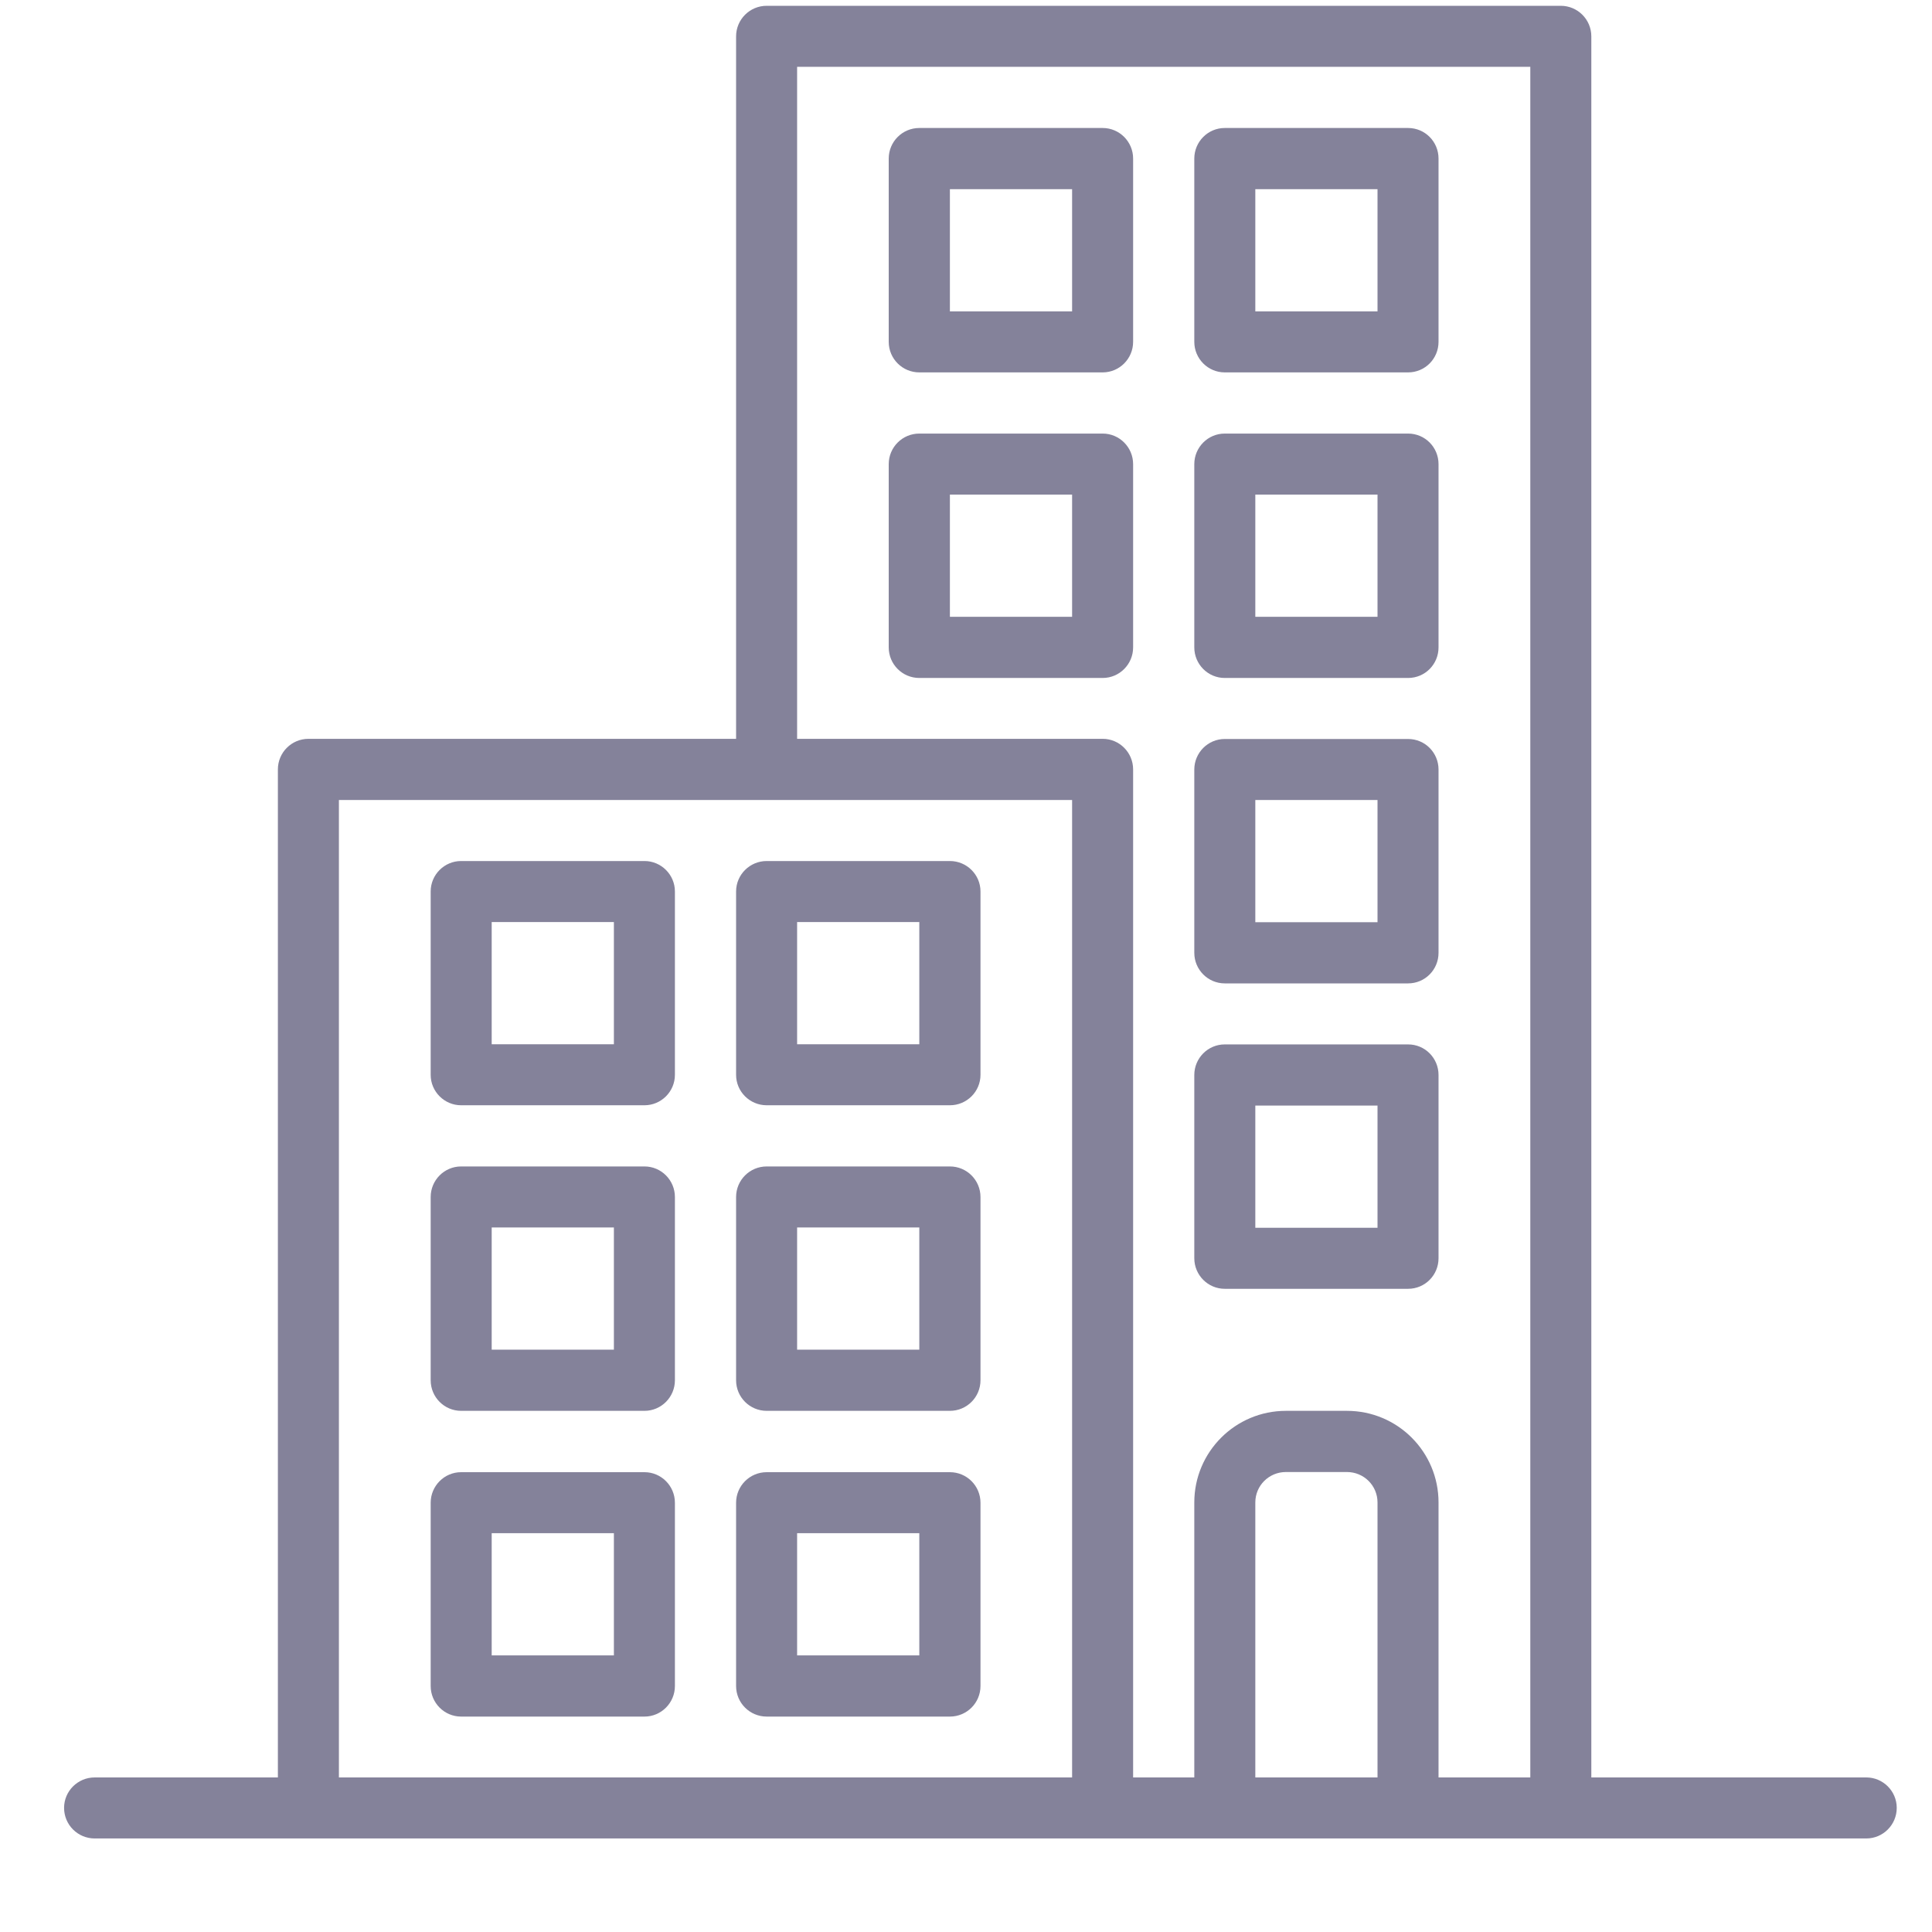 <svg width="12" height="12" viewBox="0 0 12 12" fill="none" xmlns="http://www.w3.org/2000/svg">
<path d="M0.588 11.04H1.726V4.779C1.726 4.674 1.811 4.589 1.916 4.589H4.572V0.226C4.572 0.121 4.657 0.036 4.762 0.036H9.694C9.799 0.036 9.884 0.121 9.884 0.226V11.04H11.592C11.696 11.04 11.781 11.125 11.781 11.229C11.781 11.334 11.696 11.419 11.592 11.419H0.588C0.483 11.419 0.398 11.334 0.398 11.229C0.398 11.125 0.483 11.04 0.588 11.04ZM7.797 11.04H8.556V9.332C8.556 9.227 8.471 9.143 8.366 9.143H7.987C7.882 9.143 7.797 9.227 7.797 9.332V11.04ZM7.038 4.779V11.04H7.418V9.332C7.418 9.018 7.673 8.763 7.987 8.763H8.366C8.681 8.763 8.935 9.018 8.935 9.332V11.04H9.505V0.415H4.951V4.589H6.849C6.953 4.589 7.038 4.674 7.038 4.779ZM2.105 11.04H6.659V4.969H2.105V11.04Z" fill="#84829A"/>
<path d="M5.71 2.693H6.849C6.953 2.693 7.038 2.778 7.038 2.883V4.021C7.038 4.126 6.953 4.211 6.849 4.211H5.71C5.605 4.211 5.52 4.126 5.52 4.021V2.883C5.52 2.778 5.605 2.693 5.71 2.693ZM5.9 3.831H6.659V3.072H5.9V3.831Z" fill="#84829A"/>
<path d="M5.71 0.795H6.849C6.953 0.795 7.038 0.88 7.038 0.985V2.123C7.038 2.228 6.953 2.313 6.849 2.313H5.71C5.605 2.313 5.52 2.228 5.52 2.123V0.985C5.52 0.88 5.605 0.795 5.71 0.795ZM5.9 1.934H6.659V1.175H5.9V1.934Z" fill="#84829A"/>
<path d="M7.607 2.693H8.746C8.851 2.693 8.935 2.778 8.935 2.883V4.021C8.935 4.126 8.851 4.211 8.746 4.211H7.607C7.503 4.211 7.418 4.126 7.418 4.021V2.883C7.418 2.778 7.503 2.693 7.607 2.693ZM7.797 3.831H8.556V3.072H7.797V3.831Z" fill="#84829A"/>
<path d="M7.607 0.795H8.746C8.851 0.795 8.935 0.88 8.935 0.985V2.123C8.935 2.228 8.851 2.313 8.746 2.313H7.607C7.503 2.313 7.418 2.228 7.418 2.123V0.985C7.418 0.88 7.503 0.795 7.607 0.795ZM7.797 1.934H8.556V1.175H7.797V1.934Z" fill="#84829A"/>
<path d="M7.607 4.59H8.746C8.851 4.59 8.935 4.675 8.935 4.78V5.918C8.935 6.023 8.851 6.108 8.746 6.108H7.607C7.503 6.108 7.418 6.023 7.418 5.918V4.78C7.418 4.675 7.503 4.59 7.607 4.59ZM7.797 5.728H8.556V4.969H7.797V5.728Z" fill="#84829A"/>
<path d="M7.607 6.487H8.746C8.851 6.487 8.935 6.572 8.935 6.677V7.815C8.935 7.92 8.851 8.005 8.746 8.005H7.607C7.503 8.005 7.418 7.92 7.418 7.815V6.677C7.418 6.572 7.503 6.487 7.607 6.487ZM7.797 7.626H8.556V6.867H7.797V7.626Z" fill="#84829A"/>
<path d="M4.003 8.763H2.864C2.76 8.763 2.675 8.678 2.675 8.573V7.435C2.675 7.33 2.76 7.245 2.864 7.245H4.003C4.107 7.245 4.192 7.33 4.192 7.435V8.573C4.192 8.678 4.107 8.763 4.003 8.763ZM3.813 7.624H3.054V8.383H3.813V7.624Z" fill="#84829A"/>
<path d="M4.003 6.865H2.864C2.76 6.865 2.675 6.78 2.675 6.676V5.537C2.675 5.433 2.76 5.348 2.864 5.348H4.003C4.107 5.348 4.192 5.433 4.192 5.537V6.676C4.192 6.78 4.107 6.865 4.003 6.865ZM3.813 5.727H3.054V6.486H3.813V5.727Z" fill="#84829A"/>
<path d="M4.003 10.662H2.864C2.76 10.662 2.675 10.577 2.675 10.472V9.334C2.675 9.229 2.76 9.144 2.864 9.144H4.003C4.107 9.144 4.192 9.229 4.192 9.334V10.472C4.192 10.577 4.107 10.662 4.003 10.662ZM3.813 9.523H3.054V10.282H3.813V9.523Z" fill="#84829A"/>
<path d="M5.9 8.763H4.762C4.657 8.763 4.572 8.678 4.572 8.573V7.435C4.572 7.33 4.657 7.245 4.762 7.245H5.9C6.005 7.245 6.09 7.33 6.09 7.435V8.573C6.09 8.678 6.005 8.763 5.9 8.763ZM5.71 7.624H4.951V8.383H5.71V7.624Z" fill="#84829A"/>
<path d="M5.9 6.865H4.762C4.657 6.865 4.572 6.78 4.572 6.676V5.537C4.572 5.433 4.657 5.348 4.762 5.348H5.9C6.005 5.348 6.09 5.433 6.09 5.537V6.676C6.09 6.78 6.005 6.865 5.9 6.865ZM5.71 5.727H4.951V6.486H5.71V5.727Z" fill="#84829A"/>
<path d="M5.9 10.662H4.762C4.657 10.662 4.572 10.577 4.572 10.472V9.334C4.572 9.229 4.657 9.144 4.762 9.144H5.9C6.005 9.144 6.09 9.229 6.09 9.334V10.472C6.09 10.577 6.005 10.662 5.9 10.662ZM5.71 9.523H4.951V10.282H5.71V9.523Z" fill="#84829A"/>
</svg>
